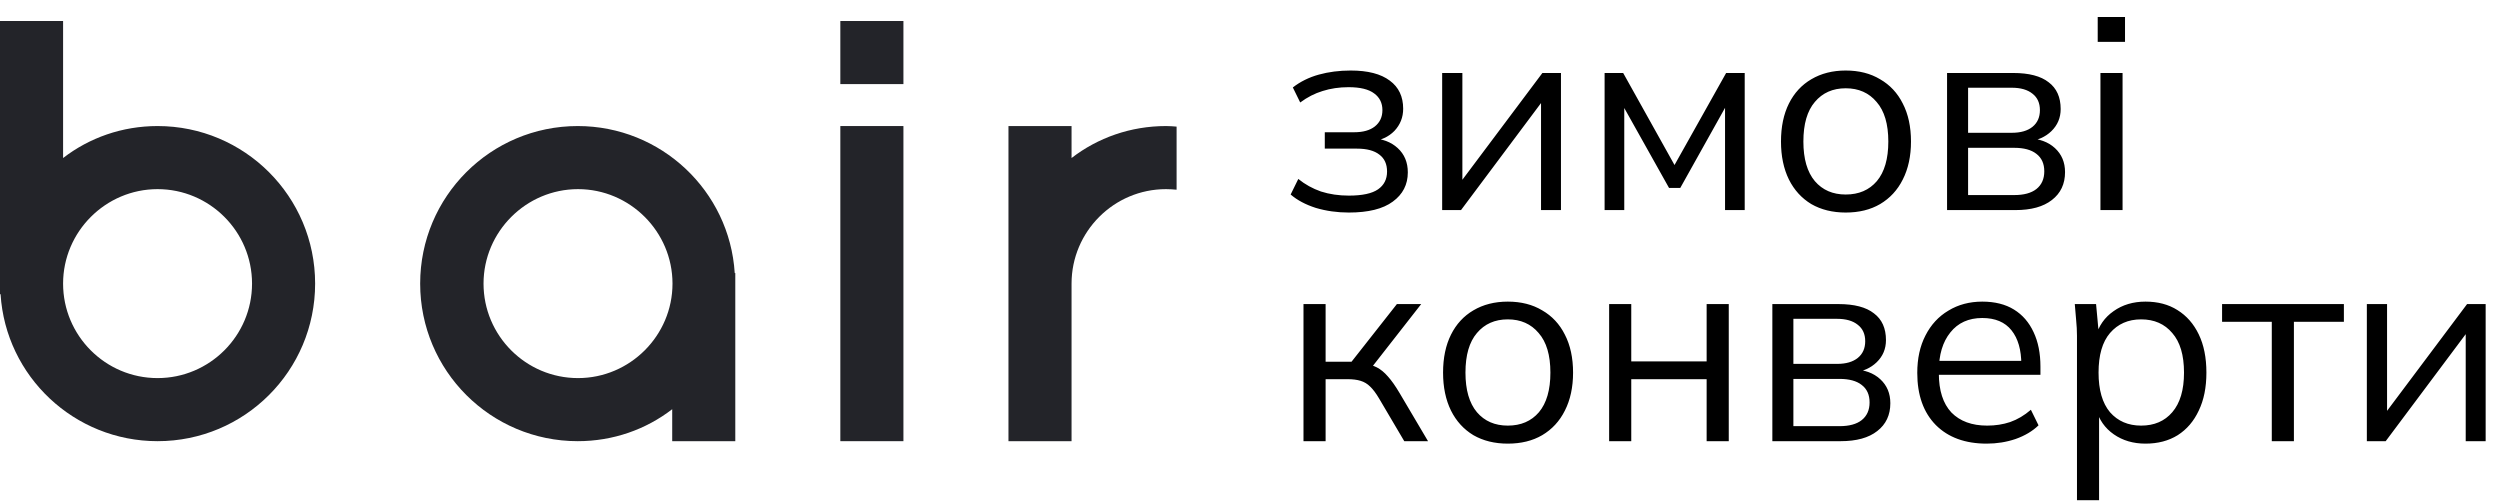 <svg width="119" height="24" viewBox="0 0 119 24" fill="none" xmlns="http://www.w3.org/2000/svg">
    <path d="M7.5 6C5.815 6 4.253 6.557 3.003 7.522V1H0V14.003H0.027C0.272 17.916 3.533 21 7.5 21C11.644 21 15 17.644 15 13.5C15 9.356 11.644 6 7.5 6ZM7.5 17.997C5.014 17.997 3.003 15.973 3.003 13.5C3.003 11.027 5.027 9.003 7.5 9.003C9.973 9.003 11.997 11.014 11.997 13.5C11.997 15.986 9.973 17.997 7.5 17.997Z" fill="#232429"/>
    <path d="M34.973 12.997C34.728 9.084 31.467 6 27.5 6C23.356 6 20 9.356 20 13.5C20 17.644 23.356 21 27.5 21C29.185 21 30.747 20.443 31.997 19.478V21H35V12.997H34.973ZM27.514 17.997C25.027 17.997 23.016 15.973 23.016 13.5C23.016 11.027 25.041 9.003 27.514 9.003C29.986 9.003 32.011 11.027 32.011 13.5C32.011 15.973 29.986 17.997 27.514 17.997Z" fill="#232429"/>
    <path d="M56.006 6.027V9.03C55.843 9.016 55.68 9.003 55.503 9.003C53.017 9.003 51.006 11.027 51.006 13.5V21H48.003V6H51.006V7.522C52.256 6.557 53.818 6 55.503 6C55.68 6 55.843 6.014 56.006 6.027Z" fill="#232429"/>
    <path d="M43.003 6H40V21H43.003V6Z" fill="#232429"/>
    <path d="M43.003 1H40V4.003H43.003V1Z" fill="#232429"/>
    <path d="M64.204 10.117C63.649 10.117 63.125 10.043 62.631 9.896C62.145 9.74 61.747 9.528 61.435 9.259L61.799 8.518C62.12 8.778 62.479 8.977 62.878 9.116C63.285 9.246 63.727 9.311 64.204 9.311C64.845 9.311 65.309 9.211 65.595 9.012C65.881 8.813 66.024 8.531 66.024 8.167C66.024 7.812 65.903 7.543 65.66 7.361C65.417 7.17 65.062 7.075 64.594 7.075H63.06V6.295H64.464C64.88 6.295 65.205 6.204 65.439 6.022C65.681 5.831 65.803 5.571 65.803 5.242C65.803 4.904 65.673 4.64 65.413 4.449C65.153 4.25 64.746 4.15 64.191 4.15C63.749 4.15 63.337 4.211 62.956 4.332C62.583 4.445 62.228 4.627 61.89 4.878L61.539 4.163C61.894 3.886 62.306 3.682 62.774 3.552C63.242 3.422 63.749 3.357 64.295 3.357C65.109 3.357 65.729 3.517 66.154 3.838C66.579 4.15 66.791 4.596 66.791 5.177C66.791 5.584 66.652 5.935 66.375 6.23C66.097 6.516 65.729 6.685 65.27 6.737V6.581C65.79 6.598 66.21 6.754 66.531 7.049C66.852 7.344 67.012 7.729 67.012 8.206C67.012 8.787 66.773 9.25 66.297 9.597C65.829 9.944 65.131 10.117 64.204 10.117ZM68.647 10V3.474H69.609V9.025H69.258L73.418 3.474H74.302V10H73.353V4.436H73.704L69.544 10H68.647ZM76.379 10V3.474H77.263L79.707 7.855L82.164 3.474H83.048V10H82.112V4.644H82.385L79.98 8.947H79.447L77.029 4.631H77.315V10H76.379ZM87.856 10.117C87.232 10.117 86.686 9.983 86.218 9.714C85.759 9.437 85.403 9.047 85.152 8.544C84.901 8.033 84.775 7.43 84.775 6.737C84.775 6.035 84.901 5.433 85.152 4.93C85.403 4.427 85.759 4.042 86.218 3.773C86.686 3.496 87.232 3.357 87.856 3.357C88.489 3.357 89.035 3.496 89.494 3.773C89.962 4.042 90.322 4.427 90.573 4.93C90.833 5.433 90.963 6.035 90.963 6.737C90.963 7.43 90.833 8.033 90.573 8.544C90.322 9.047 89.962 9.437 89.494 9.714C89.035 9.983 88.489 10.117 87.856 10.117ZM87.856 9.259C88.48 9.259 88.974 9.047 89.338 8.622C89.702 8.189 89.884 7.56 89.884 6.737C89.884 5.905 89.698 5.277 89.325 4.852C88.961 4.419 88.471 4.202 87.856 4.202C87.241 4.202 86.751 4.419 86.387 4.852C86.023 5.277 85.841 5.905 85.841 6.737C85.841 7.56 86.023 8.189 86.387 8.622C86.751 9.047 87.241 9.259 87.856 9.259ZM92.68 10V3.474H95.826C96.58 3.474 97.143 3.621 97.516 3.916C97.897 4.202 98.088 4.627 98.088 5.19C98.088 5.606 97.94 5.957 97.646 6.243C97.36 6.52 96.987 6.685 96.528 6.737V6.581C97.065 6.598 97.494 6.754 97.815 7.049C98.135 7.344 98.296 7.725 98.296 8.193C98.296 8.756 98.088 9.198 97.672 9.519C97.264 9.84 96.684 10 95.93 10H92.68ZM93.681 9.285H95.878C96.337 9.285 96.688 9.19 96.931 8.999C97.182 8.8 97.308 8.518 97.308 8.154C97.308 7.79 97.182 7.513 96.931 7.322C96.688 7.131 96.337 7.036 95.878 7.036H93.681V9.285ZM93.681 6.321H95.761C96.185 6.321 96.515 6.226 96.749 6.035C96.983 5.844 97.1 5.58 97.1 5.242C97.1 4.904 96.983 4.644 96.749 4.462C96.515 4.271 96.185 4.176 95.761 4.176H93.681V6.321ZM99.981 10V3.474H101.034V10H99.981ZM99.851 1.992V0.809H101.151V1.992H99.851ZM62.046 21V14.474H63.099V17.217H64.334L66.492 14.474H67.649L65.179 17.633L64.893 17.308C65.144 17.334 65.361 17.395 65.543 17.49C65.725 17.585 65.898 17.728 66.063 17.919C66.236 18.11 66.422 18.374 66.622 18.712L67.974 21H66.843L65.647 18.972C65.499 18.721 65.356 18.53 65.218 18.4C65.088 18.27 64.936 18.179 64.763 18.127C64.598 18.075 64.39 18.049 64.139 18.049H63.099V21H62.046ZM71.771 21.117C71.147 21.117 70.601 20.983 70.133 20.714C69.674 20.437 69.318 20.047 69.067 19.544C68.816 19.033 68.69 18.43 68.69 17.737C68.69 17.035 68.816 16.433 69.067 15.93C69.318 15.427 69.674 15.042 70.133 14.773C70.601 14.496 71.147 14.357 71.771 14.357C72.404 14.357 72.95 14.496 73.409 14.773C73.877 15.042 74.237 15.427 74.488 15.93C74.748 16.433 74.878 17.035 74.878 17.737C74.878 18.43 74.748 19.033 74.488 19.544C74.237 20.047 73.877 20.437 73.409 20.714C72.95 20.983 72.404 21.117 71.771 21.117ZM71.771 20.259C72.395 20.259 72.889 20.047 73.253 19.622C73.617 19.189 73.799 18.56 73.799 17.737C73.799 16.905 73.613 16.277 73.24 15.852C72.876 15.419 72.386 15.202 71.771 15.202C71.156 15.202 70.666 15.419 70.302 15.852C69.938 16.277 69.756 16.905 69.756 17.737C69.756 18.56 69.938 19.189 70.302 19.622C70.666 20.047 71.156 20.259 71.771 20.259ZM76.595 21V14.474H77.648V17.204H81.236V14.474H82.289V21H81.236V18.049H77.648V21H76.595ZM84.364 21V14.474H87.51C88.264 14.474 88.828 14.621 89.2 14.916C89.582 15.202 89.772 15.627 89.772 16.19C89.772 16.606 89.625 16.957 89.33 17.243C89.044 17.52 88.672 17.685 88.212 17.737V17.581C88.75 17.598 89.179 17.754 89.499 18.049C89.82 18.344 89.98 18.725 89.98 19.193C89.98 19.756 89.772 20.198 89.356 20.519C88.949 20.84 88.368 21 87.614 21H84.364ZM85.365 20.285H87.562C88.022 20.285 88.373 20.19 88.615 19.999C88.867 19.8 88.992 19.518 88.992 19.154C88.992 18.79 88.867 18.513 88.615 18.322C88.373 18.131 88.022 18.036 87.562 18.036H85.365V20.285ZM85.365 17.321H87.445C87.87 17.321 88.199 17.226 88.433 17.035C88.667 16.844 88.784 16.58 88.784 16.242C88.784 15.904 88.667 15.644 88.433 15.462C88.199 15.271 87.87 15.176 87.445 15.176H85.365V17.321ZM94.564 21.117C93.542 21.117 92.736 20.822 92.146 20.233C91.557 19.635 91.262 18.807 91.262 17.75C91.262 17.065 91.392 16.472 91.652 15.969C91.912 15.458 92.276 15.063 92.744 14.786C93.212 14.5 93.75 14.357 94.356 14.357C94.954 14.357 95.457 14.483 95.864 14.734C96.272 14.985 96.584 15.345 96.8 15.813C97.017 16.272 97.125 16.818 97.125 17.451V17.841H92.068V17.178H96.436L96.215 17.347C96.215 16.654 96.059 16.112 95.747 15.722C95.435 15.332 94.972 15.137 94.356 15.137C93.706 15.137 93.199 15.367 92.835 15.826C92.471 16.277 92.289 16.888 92.289 17.659V17.776C92.289 18.591 92.489 19.21 92.887 19.635C93.295 20.051 93.862 20.259 94.59 20.259C94.98 20.259 95.344 20.203 95.682 20.09C96.029 19.969 96.358 19.774 96.67 19.505L97.034 20.246C96.748 20.523 96.384 20.74 95.942 20.896C95.509 21.043 95.05 21.117 94.564 21.117ZM98.864 23.808V15.982C98.864 15.739 98.85 15.492 98.825 15.241C98.807 14.981 98.785 14.725 98.76 14.474H99.773L99.916 16.021H99.76C99.899 15.51 100.181 15.107 100.605 14.812C101.03 14.509 101.537 14.357 102.126 14.357C102.716 14.357 103.223 14.491 103.647 14.76C104.081 15.029 104.419 15.414 104.661 15.917C104.904 16.42 105.025 17.026 105.025 17.737C105.025 18.439 104.904 19.041 104.661 19.544C104.427 20.047 104.094 20.437 103.66 20.714C103.227 20.983 102.716 21.117 102.126 21.117C101.546 21.117 101.043 20.97 100.618 20.675C100.194 20.38 99.912 19.977 99.773 19.466H99.916V23.808H98.864ZM101.918 20.259C102.542 20.259 103.036 20.047 103.4 19.622C103.773 19.189 103.959 18.56 103.959 17.737C103.959 16.905 103.773 16.277 103.4 15.852C103.036 15.419 102.542 15.202 101.918 15.202C101.303 15.202 100.809 15.419 100.436 15.852C100.072 16.277 99.891 16.905 99.891 17.737C99.891 18.56 100.072 19.189 100.436 19.622C100.809 20.047 101.303 20.259 101.918 20.259ZM108.137 21V15.319H105.771V14.474H111.569V15.319H109.19V21H108.137ZM112.662 21V14.474H113.624V20.025H113.273L117.433 14.474H118.317V21H117.368V15.436H117.719L113.559 21H112.662Z" fill="black"/>
</svg>
